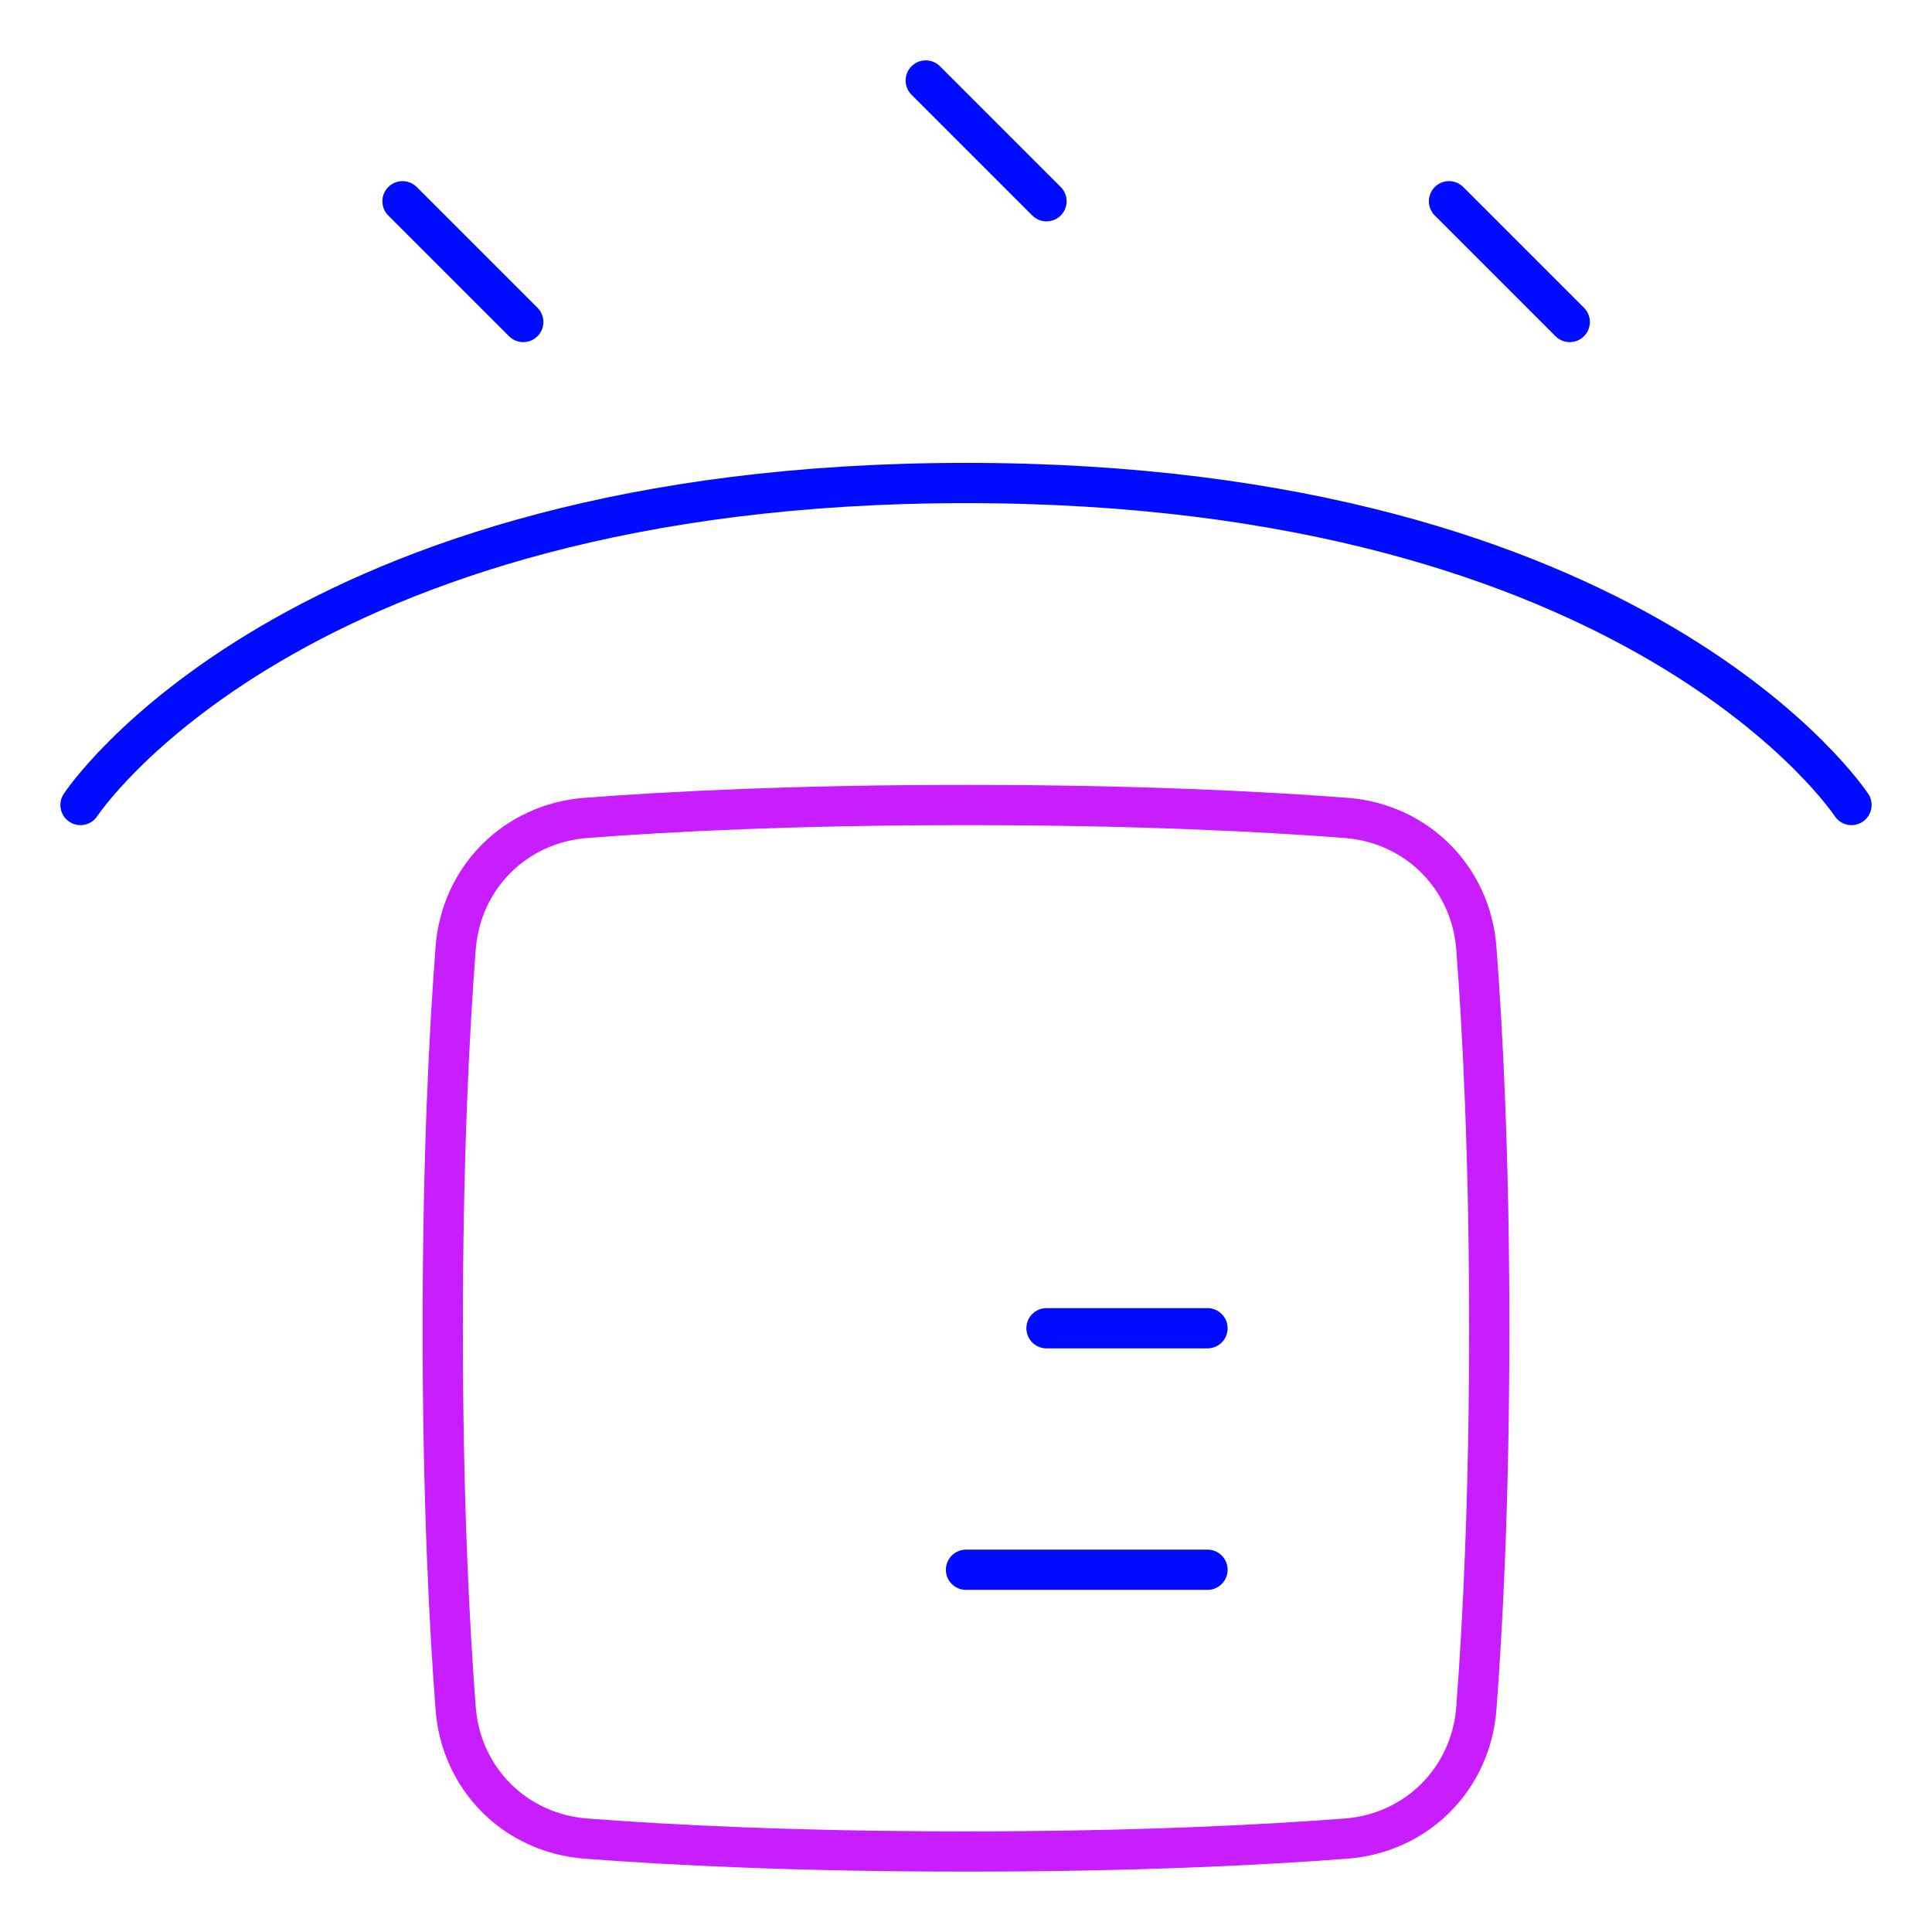 <svg xmlns="http://www.w3.org/2000/svg" fill="none" viewBox="0 0 48 48" id="Box-Waterproof--Streamline-Plump-Neon">
  <desc>
    Box Waterproof Streamline Icon: https://streamlinehq.com
  </desc>
  <g id="box-waterproof--box-package-label-delivery-shipment-shipping-waterproof-protect-water-wet">
    <path id="Vector" stroke="#c71dff" stroke-linecap="round" stroke-linejoin="round" d="M11.321 42.447c0.135 1.75 1.482 3.097 3.232 3.232C16.613 45.837 19.759 46 24 46c4.241 0 7.387 -0.163 9.447 -0.321 1.75 -0.135 3.097 -1.482 3.232 -3.232C36.837 40.387 37 37.241 37 33c0 -4.241 -0.163 -7.387 -0.321 -9.447 -0.135 -1.75 -1.482 -3.097 -3.232 -3.232C31.387 20.163 28.241 20 24 20c-4.241 0 -7.387 0.163 -9.447 0.321 -1.75 0.135 -3.097 1.482 -3.232 3.232C11.163 25.613 11 28.759 11 33c0 4.241 0.163 7.387 0.321 9.447Z" stroke-width="1"></path>
    <path id="Vector_2" stroke="#000cfe" stroke-linecap="round" stroke-linejoin="round" d="M30 39h-6" stroke-width="1"></path>
    <path id="Vector_3" stroke="#000cfe" stroke-linecap="round" stroke-linejoin="round" d="M30 33h-4" stroke-width="1"></path>
    <path id="Vector_4" stroke="#000cfe" stroke-linecap="round" stroke-linejoin="round" d="m23 2 3 3" stroke-width="1"></path>
    <path id="Vector_5" stroke="#000cfe" stroke-linecap="round" stroke-linejoin="round" d="m36 5 3 3" stroke-width="1"></path>
    <path id="Vector_6" stroke="#000cfe" stroke-linecap="round" stroke-linejoin="round" d="m10 5 3 3" stroke-width="1"></path>
    <path id="Vector_7" stroke="#000cfe" stroke-linecap="round" stroke-linejoin="round" d="M2 20s5.238 -8 22 -8c16.762 0 22 8 22 8" stroke-width="1"></path>
  </g>
</svg>